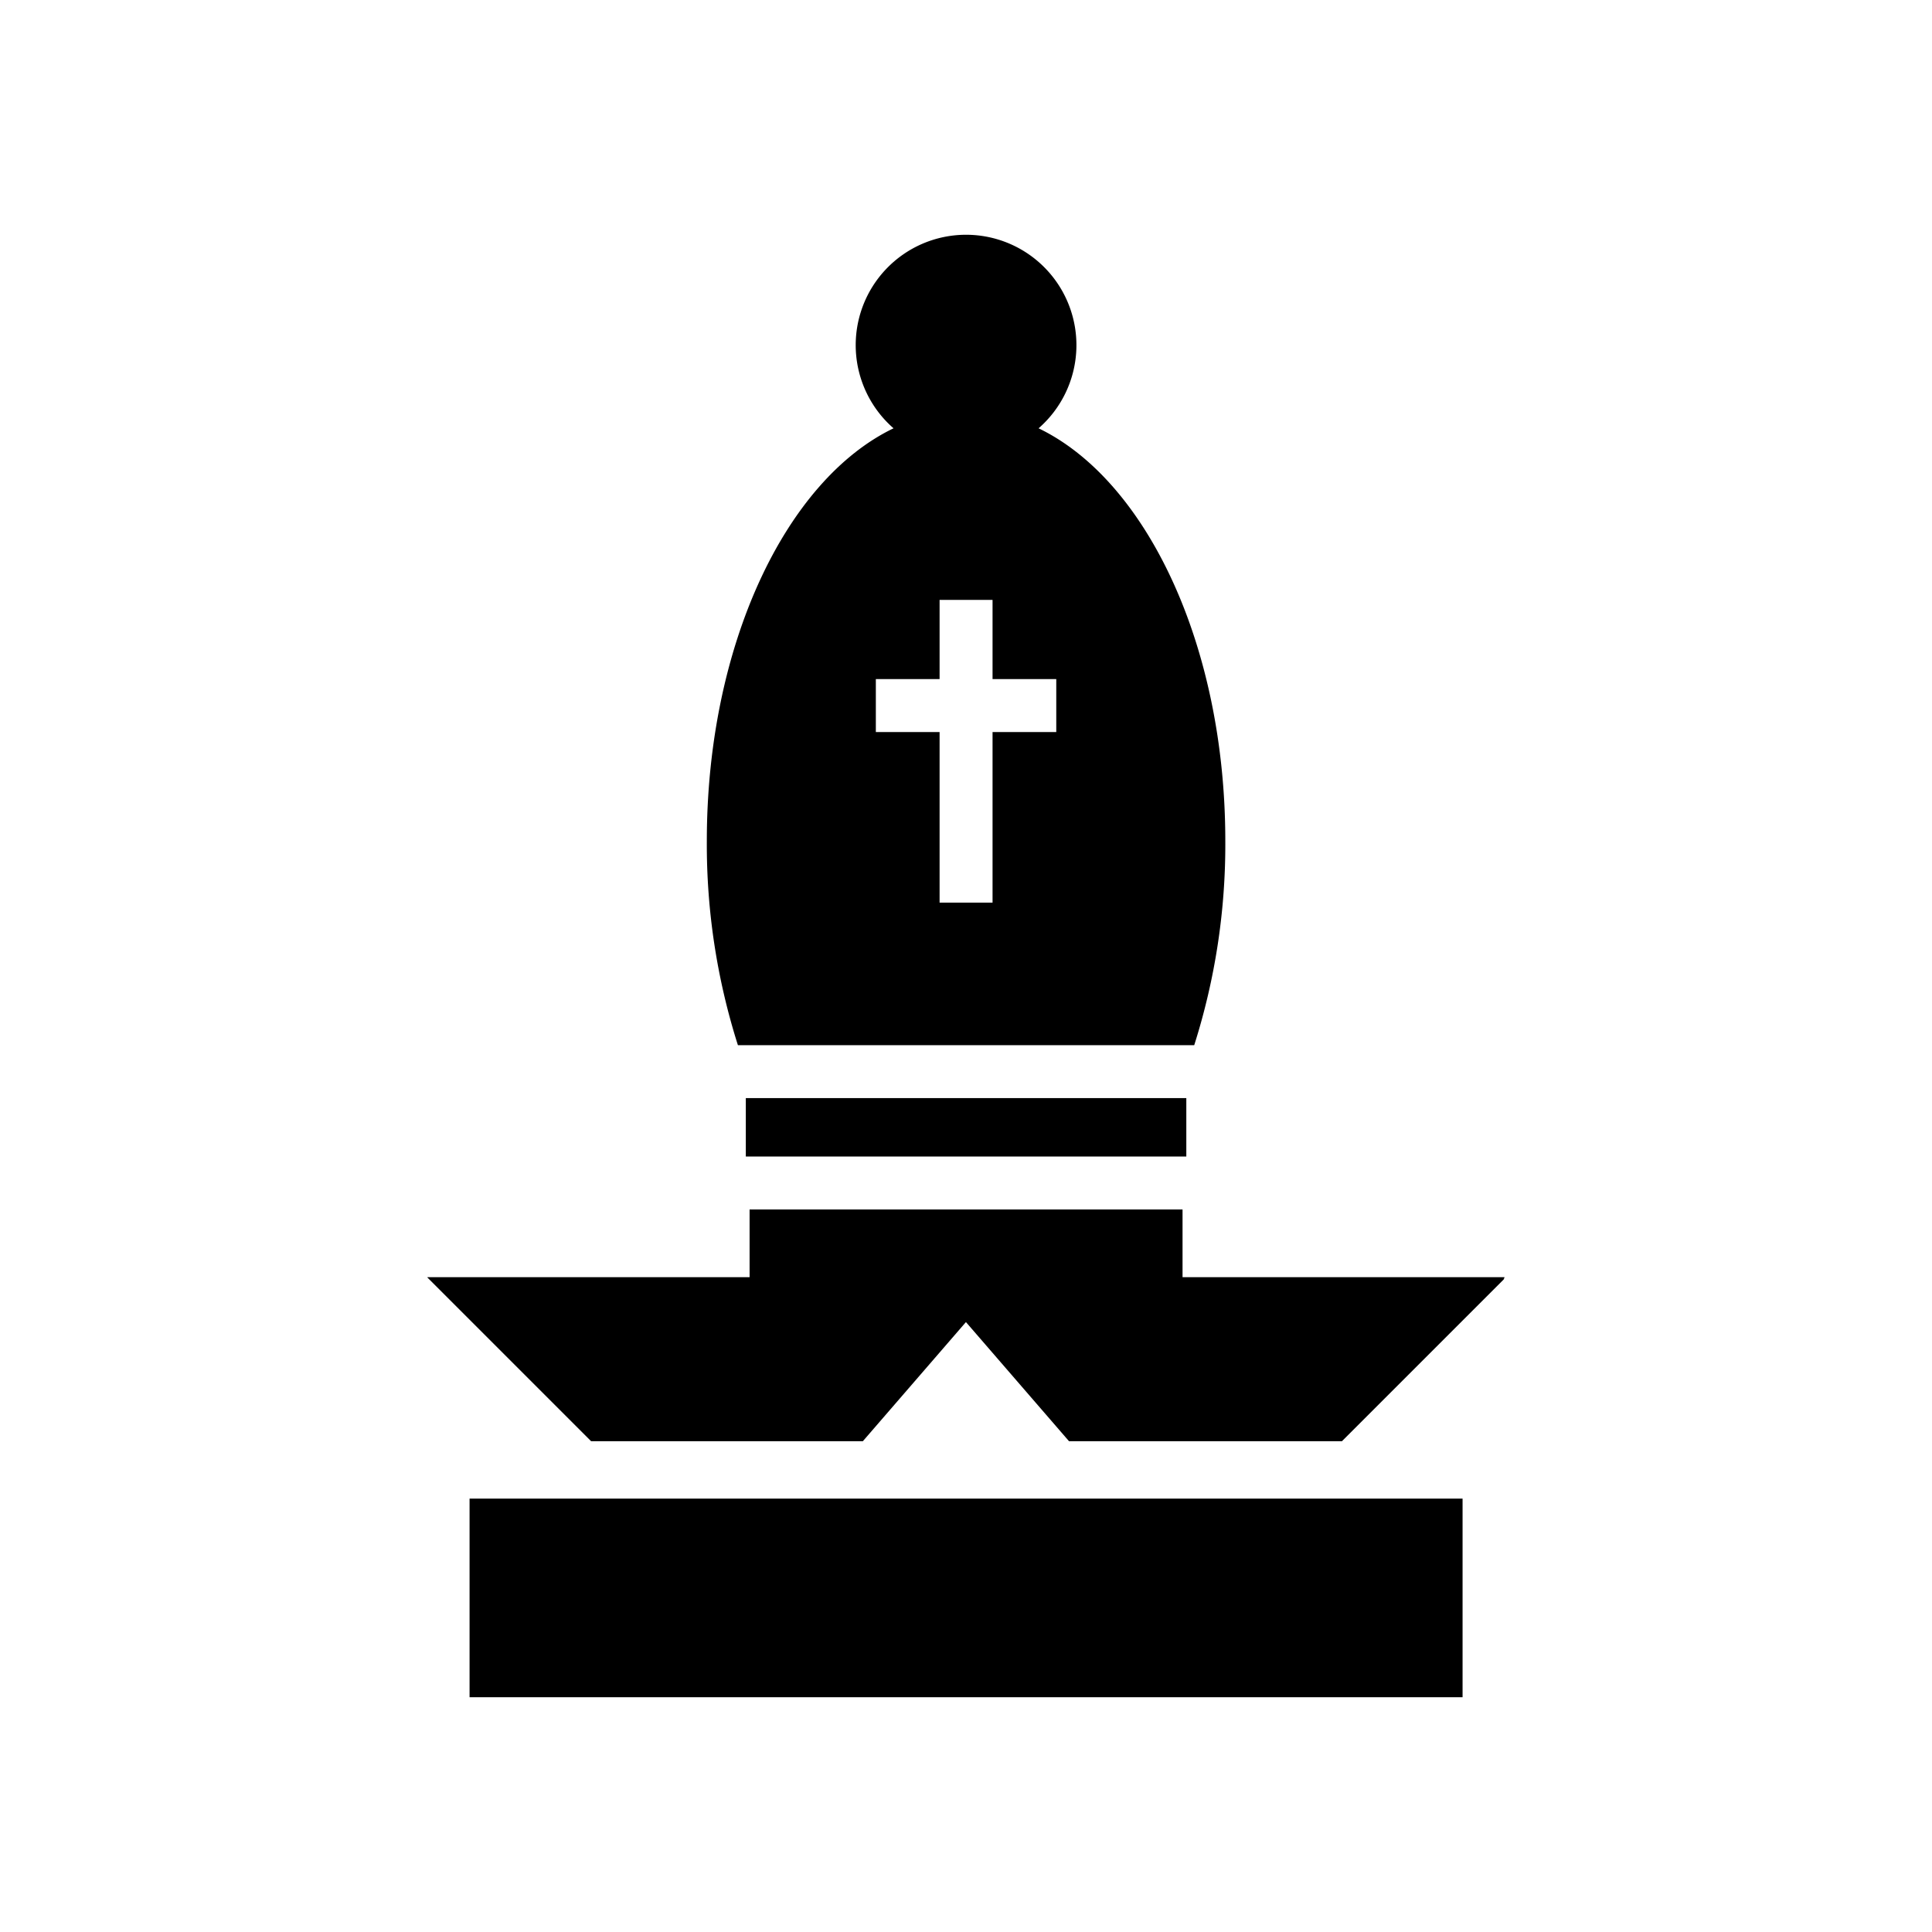 <svg xmlns="http://www.w3.org/2000/svg" width="100%" height="100%" viewBox="0 0 583.68 583.68"><path d="M441.86 512.755h-300v-60h300v60z m-83.46-181H225.32v17.65h133.08v-17.65z m11.78-77.69a200 200 0 0 1-9.39 61.69H222.93a200 200 0 0 1-9.39-61.69c0-59.09 23.82-109 56.41-124.67a33.34 33.34 0 1 1 43.82 0c32.59 15.71 56.41 65.58 56.41 124.67z m-51.07-48.91h-19.25v-23.92h-16v23.92h-19.26v16h19.26v51.54h16v-51.54h19.25v-16z m38.15 180.69v-20.44h-130.8v20.44H129.13v0.11l49.46 49.46h82.08l31.15-36 31.15 36h82.44l48.87-48.87 0.27-0.69h-97.29z" /></svg>